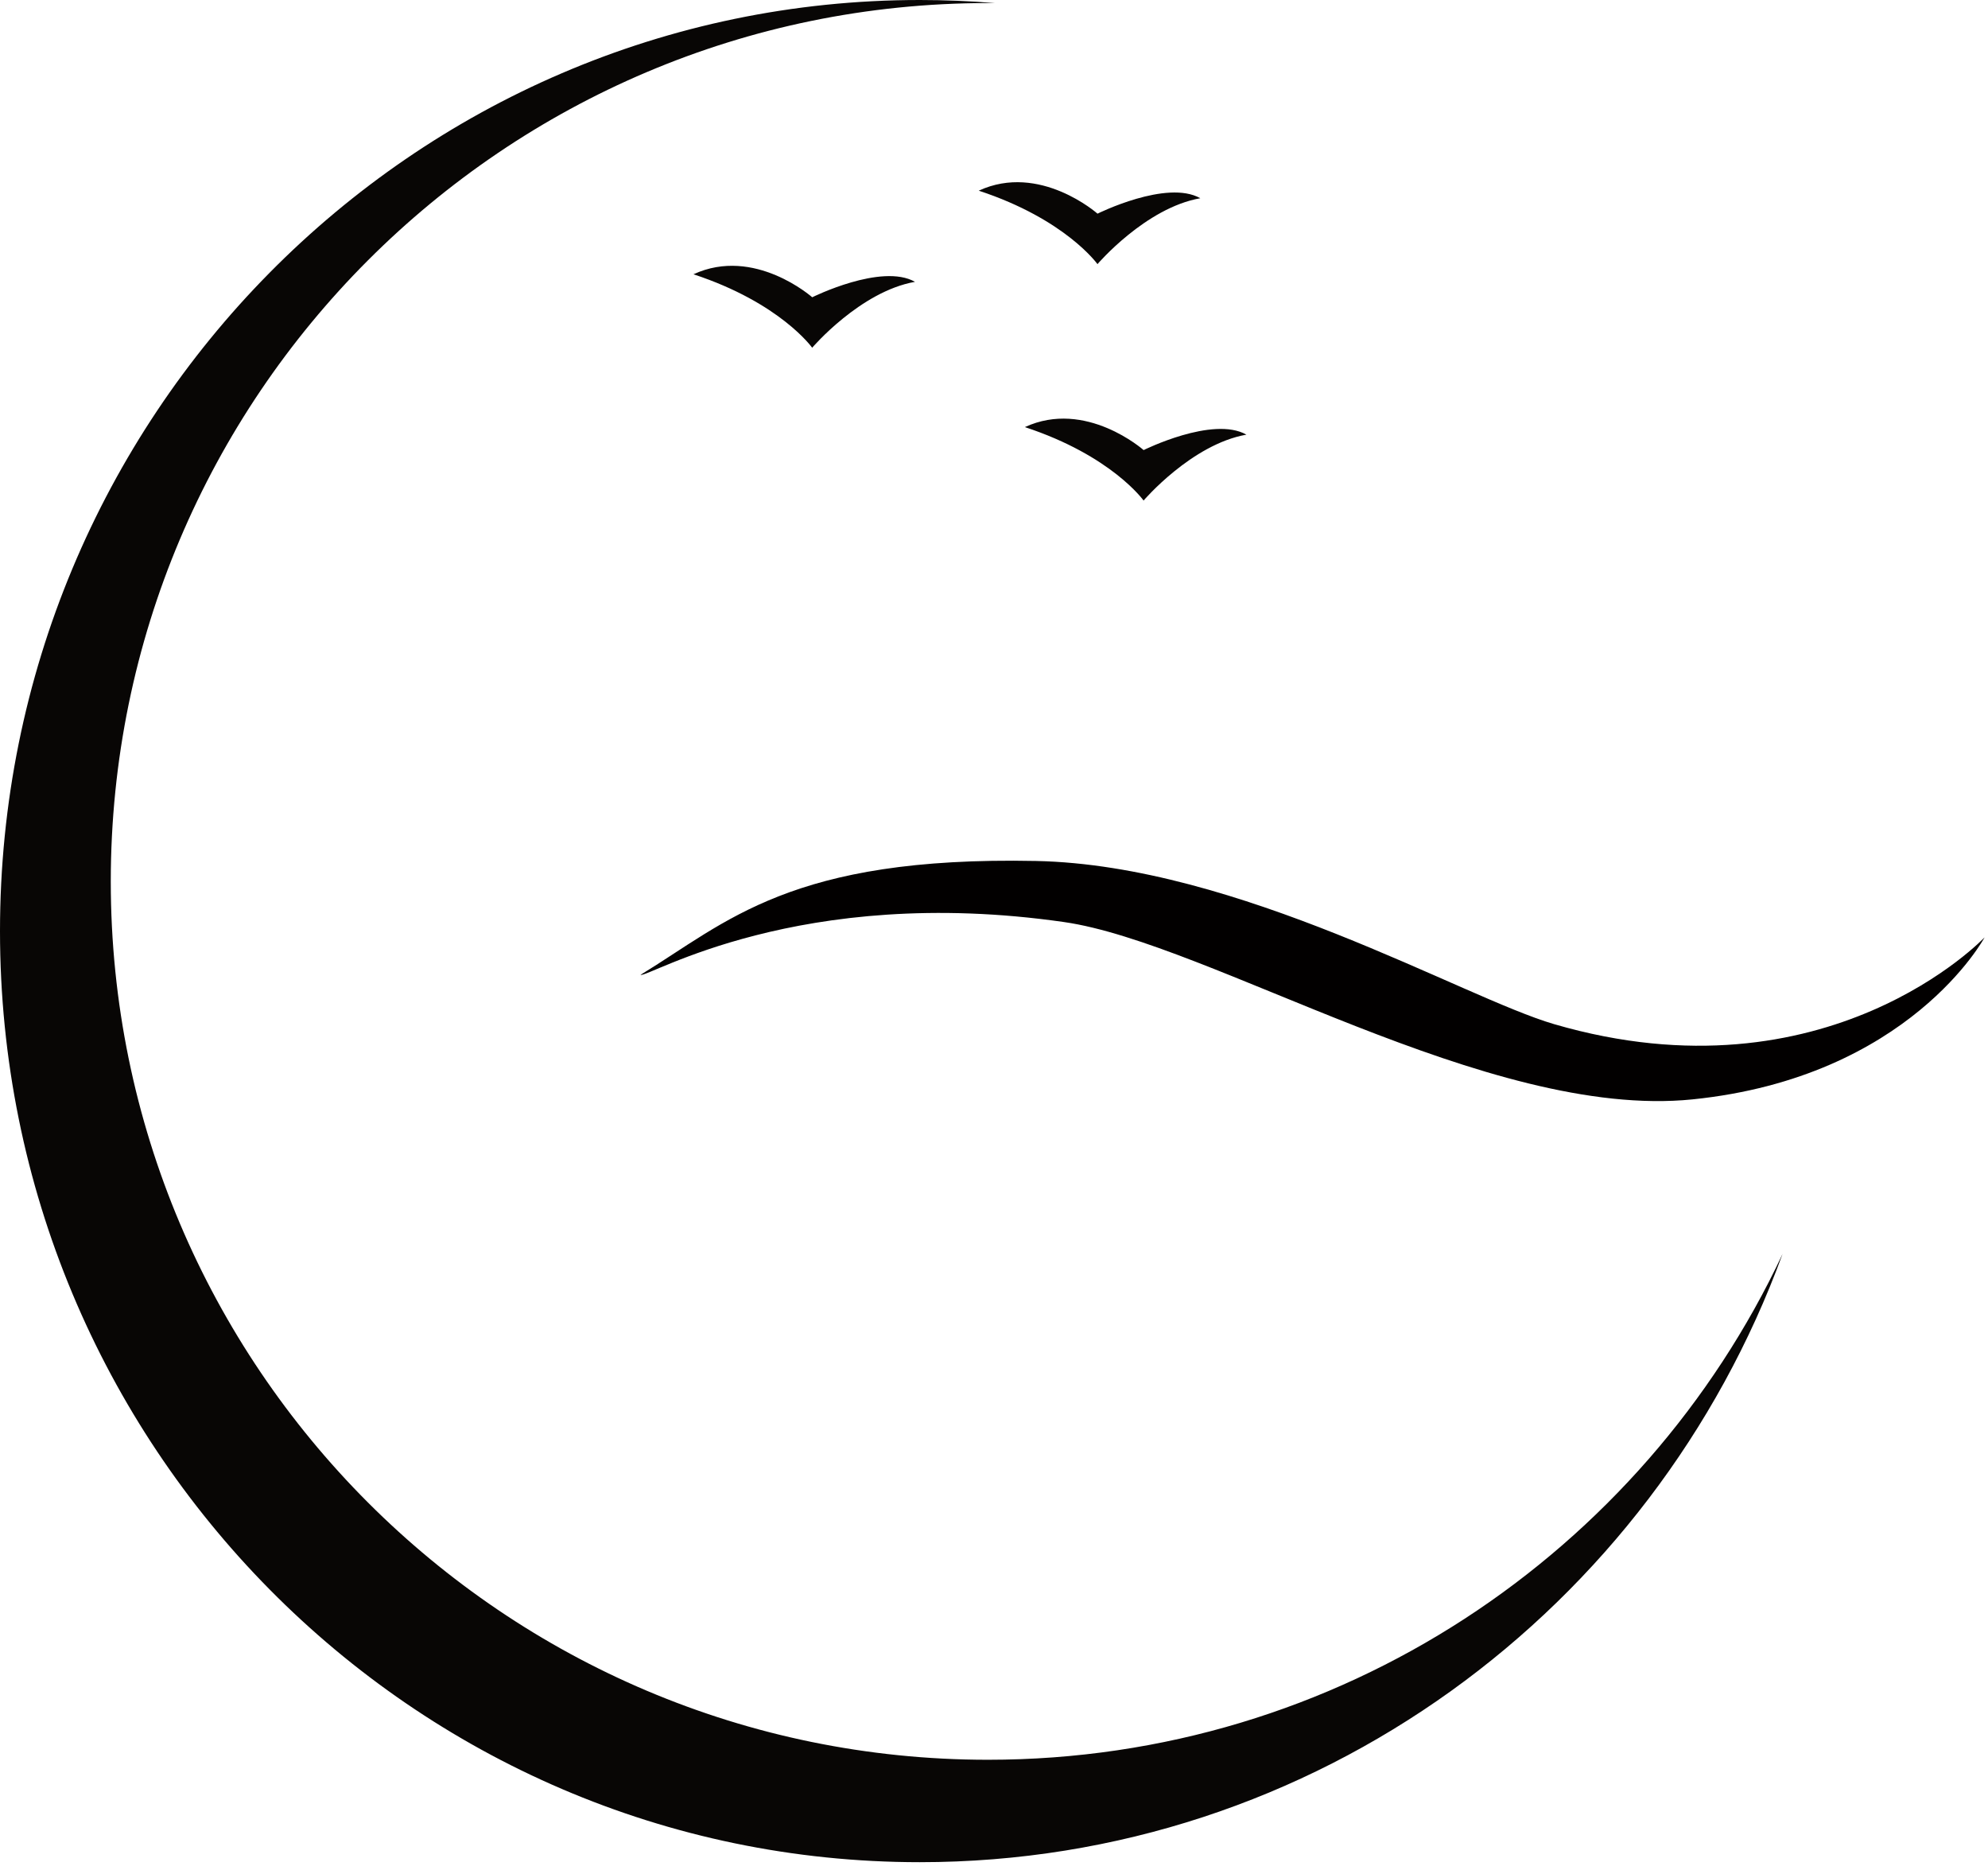 <?xml version="1.0" encoding="UTF-8" standalone="no"?>
<!DOCTYPE svg PUBLIC "-//W3C//DTD SVG 1.1//EN" "http://www.w3.org/Graphics/SVG/1.1/DTD/svg11.dtd">
<svg width="100%" height="100%" viewBox="0 0 235 221" version="1.1" xmlns="http://www.w3.org/2000/svg" xmlns:xlink="http://www.w3.org/1999/xlink" xml:space="preserve" xmlns:serif="http://www.serif.com/" style="fill-rule:evenodd;clip-rule:evenodd;stroke-linejoin:round;stroke-miterlimit:2;">
    <g transform="matrix(1,0,0,1,-790.882,-347.004)">
        <g transform="matrix(0.793,0,0,0.75,841.711,370.758)">
            <path d="M231.739,116.029C231.739,116.029 220.579,138.072 188.188,141.56C157.692,144.843 116.322,116.935 94.525,113.618C55.006,107.603 32.485,122.435 31.387,121.934C44.248,113.646 53.766,103.206 90.332,103.993C120.519,104.643 153.981,125.521 167.583,129.71C208.32,142.254 231.739,116.029 231.739,116.029Z" style="fill:rgb(2,0,0);fill-rule:nonzero;"/>
        </g>
        <path d="M1001.6,495.188C986.258,537.138 946.356,567.074 899.602,567.074C839.598,567.074 790.882,517.769 790.882,457.039C790.882,396.309 839.598,347.004 899.602,347.004C902.608,347.004 905.586,347.128 908.526,347.37C908.246,347.368 907.96,347.366 907.674,347.366C850.442,347.366 803.977,393.879 803.977,451.169C803.977,508.459 850.442,554.971 907.674,554.971C949.19,554.971 985.041,530.496 1001.6,495.188Z" style="fill:rgb(8,6,5);"/>
        <g transform="matrix(0.007,-1,1,0.007,486.365,1265.89)">
            <path d="M889.134,380.267C885.831,390.557 880.552,394.36 880.552,394.36C880.552,394.36 887.239,399.99 888.425,406.46C890.645,402.481 886.515,394.324 886.515,394.324C886.515,394.324 892.518,387.451 889.134,380.267Z" style="fill:rgb(8,6,5);"/>
        </g>
        <g transform="matrix(0.007,-1,1,0.007,525.54,1283.95)">
            <path d="M889.134,380.267C885.831,390.557 880.552,394.36 880.552,394.36C880.552,394.36 887.239,399.99 888.425,406.46C890.645,402.481 886.515,394.324 886.515,394.324C886.515,394.324 892.518,387.451 889.134,380.267Z" style="fill:rgb(8,6,5);"/>
        </g>
        <g transform="matrix(0.007,-1,1,0.007,520.089,1256.01)">
            <path d="M889.134,380.267C885.831,390.557 880.552,394.36 880.552,394.36C880.552,394.36 887.239,399.99 888.425,406.46C890.645,402.481 886.515,394.324 886.515,394.324C886.515,394.324 892.518,387.451 889.134,380.267Z" style="fill:rgb(8,6,5);"/>
        </g>
    </g>
</svg>
